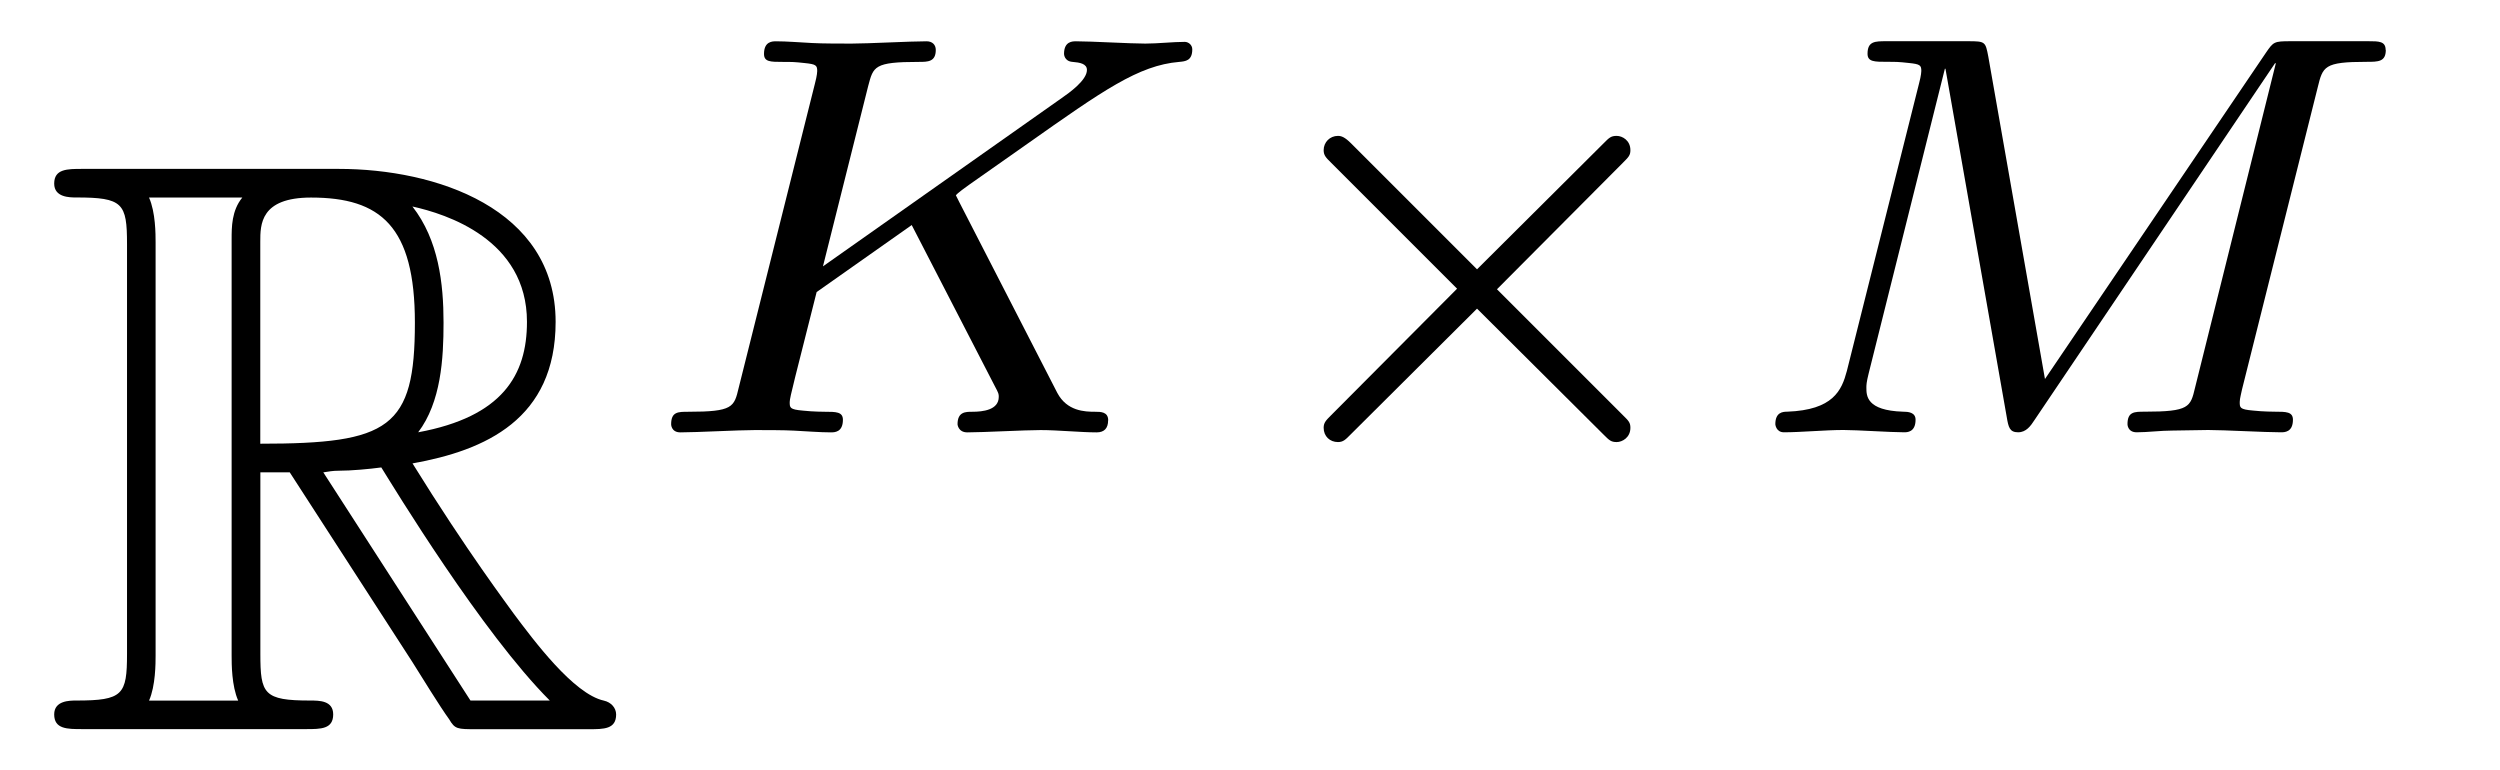<?xml version='1.0' encoding='UTF-8'?>
<!-- This file was generated by dvisvgm 3.2.2 -->
<svg version='1.1' xmlns='http://www.w3.org/2000/svg' xmlns:xlink='http://www.w3.org/1999/xlink' width='30.448pt' height='9.381pt' viewBox='-.5 -8.881 30.448 9.381'>
<defs>
<path id='g4-2' d='m4.979-.056c0-.063-.021-.084-.091-.153l-1.534-1.534l1.534-1.541c.07-.07 .091-.091 .091-.153c0-.119-.098-.174-.167-.174s-.091 .021-.16 .091l-1.541 1.534l-1.534-1.534c-.077-.077-.119-.091-.16-.091c-.098 0-.174 .077-.174 .174c0 .063 .028 .091 .091 .153l1.534 1.534l-1.534 1.541c-.063 .063-.091 .091-.091 .153c0 .105 .077 .174 .174 .174c.063 0 .091-.028 .153-.091l1.541-1.534l1.541 1.534c.07 .07 .091 .091 .16 .091s.167-.056 .167-.174z'/>
<path id='g6-75' d='m5.802-.146c0-.105-.091-.105-.16-.105c-.126 0-.342-.007-.46-.23l-1.193-2.322l-.042-.084c0 0 .007-.021 .167-.133l.704-.495c.921-.649 1.353-.955 1.848-.997c.077-.007 .16-.014 .16-.153c0-.056-.049-.091-.091-.091c-.146 0-.328 .021-.481 .021c-.188 0-.656-.028-.844-.028c-.042 0-.146 0-.146 .153c0 0 0 .091 .105 .098c.084 .007 .174 .021 .174 .098c0 .126-.216 .279-.307 .342l-2.908 2.05l.551-2.197c.063-.237 .07-.293 .614-.293c.112 0 .209 0 .209-.146c0-.063-.042-.105-.112-.105c-.202 0-.711 .028-.914 .028c-.119 0-.363 0-.481-.007c-.139-.007-.307-.021-.439-.021c-.042 0-.146 0-.146 .153c0 .098 .077 .098 .23 .098c.112 0 .139 0 .265 .014c.139 .014 .153 .028 .153 .098c0 0 0 .049-.028 .153l-.928 3.703c-.056 .237-.07 .293-.614 .293c-.126 0-.209 0-.209 .153c0 0 0 .098 .112 .098c.202 0 .704-.028 .907-.028c.119 0 .363 0 .481 .007c.139 .007 .314 .021 .446 .021c.042 0 .146 0 .146-.153c0-.098-.084-.098-.223-.098c0 0-.139 0-.265-.014c-.16-.014-.16-.035-.16-.105c0-.056 .07-.314 .328-1.339l1.158-.816l1.011 1.96c.049 .091 .049 .098 .049 .133c0 .16-.195 .181-.321 .181c-.084 0-.181 0-.181 .153c0 0 .007 .098 .119 .098c.195 0 .697-.028 .893-.028c.209 0 .488 .028 .683 .028c.091 0 .139-.049 .139-.146z'/>
<path id='g6-77' d='m7.95-4.659c0-.105-.084-.105-.209-.105h-.948c-.202 0-.209 .007-.3 .139l-2.692 3.975l-.69-3.926c-.035-.181-.035-.188-.244-.188h-.997c-.139 0-.23 0-.23 .153c0 .098 .084 .098 .237 .098c.112 0 .139 0 .265 .014c.139 .014 .153 .028 .153 .098c0 0 0 .049-.028 .153l-.879 3.501c-.063 .237-.167 .474-.725 .495c-.056 0-.146 .007-.146 .153c0 0 .007 .098 .105 .098c.209 0 .502-.028 .725-.028c.167 0 .572 .028 .739 .028c.035 0 .139 0 .139-.153c0-.091-.091-.098-.153-.098c-.446-.014-.446-.195-.446-.293c0-.028 0-.063 .028-.174l.928-3.71h.007l.746 4.24c.021 .126 .035 .188 .139 .188c.098 0 .153-.077 .202-.153l2.929-4.345l.007 .007l-.983 3.947c-.056 .237-.07 .293-.614 .293c-.126 0-.209 0-.209 .153c0 0 0 .098 .112 .098c.133 0 .293-.021 .432-.021l.439-.007c.195 0 .69 .028 .886 .028c.042 0 .146 0 .146-.153c0-.098-.084-.098-.223-.098c0 0-.139 0-.265-.014c-.16-.014-.16-.035-.16-.105c0-.042 .021-.112 .028-.153l.921-3.675c.063-.258 .077-.314 .593-.314c.146 0 .237 0 .237-.146z'/>
<path id='g2-82' d='m2.67-3.128h.359l1.494 2.311c.1 .159 .339 .548 .448 .697c.07 .12 .1 .12 .329 .12h1.375c.179 0 .329 0 .329-.179c0-.08-.06-.149-.149-.169c-.369-.08-.857-.737-1.096-1.056c-.07-.1-.568-.757-1.235-1.833c.887-.159 1.743-.538 1.743-1.724c0-1.385-1.465-1.863-2.64-1.863h-3.128c-.179 0-.339 0-.339 .179c0 .169 .189 .169 .269 .169c.568 0 .618 .07 .618 .568v4.991c0 .498-.05 .568-.618 .568c-.08 0-.269 0-.269 .169c0 .179 .159 .179 .339 .179h2.73c.179 0 .329 0 .329-.179c0-.169-.169-.169-.279-.169c-.568 0-.608-.08-.608-.568v-2.212zm1.923-.488c.279-.369 .309-.897 .309-1.335c0-.478-.06-1.006-.379-1.415c.408 .09 1.395 .399 1.395 1.405c0 .648-.299 1.156-1.325 1.345zm-1.923-2.321c0-.209 0-.538 .618-.538c.847 0 1.265 .349 1.265 1.524c0 1.285-.309 1.474-1.883 1.474v-2.461zm-1.355 5.589c.08-.179 .08-.458 .08-.548v-5.031c0-.1 0-.369-.08-.548h1.136c-.13 .159-.13 .359-.13 .508v5.071c0 .1 0 .369 .08 .548h-1.086zm2.122-2.78c.07-.01 .11-.02 .189-.02c.149 0 .369-.02 .518-.04c.149 .239 1.225 2.012 2.052 2.839h-.966l-1.793-2.78z'/>
</defs>
<g id='page11'>
<use x='0' y='0' xlink:href='#g2-82'/>
<use x='7.195' y='-3.615' xlink:href='#g6-75'/>
<use x='14.378' y='-3.615' xlink:href='#g4-2'/>
<use x='20.605' y='-3.615' xlink:href='#g6-77'/>
</g>
</svg>